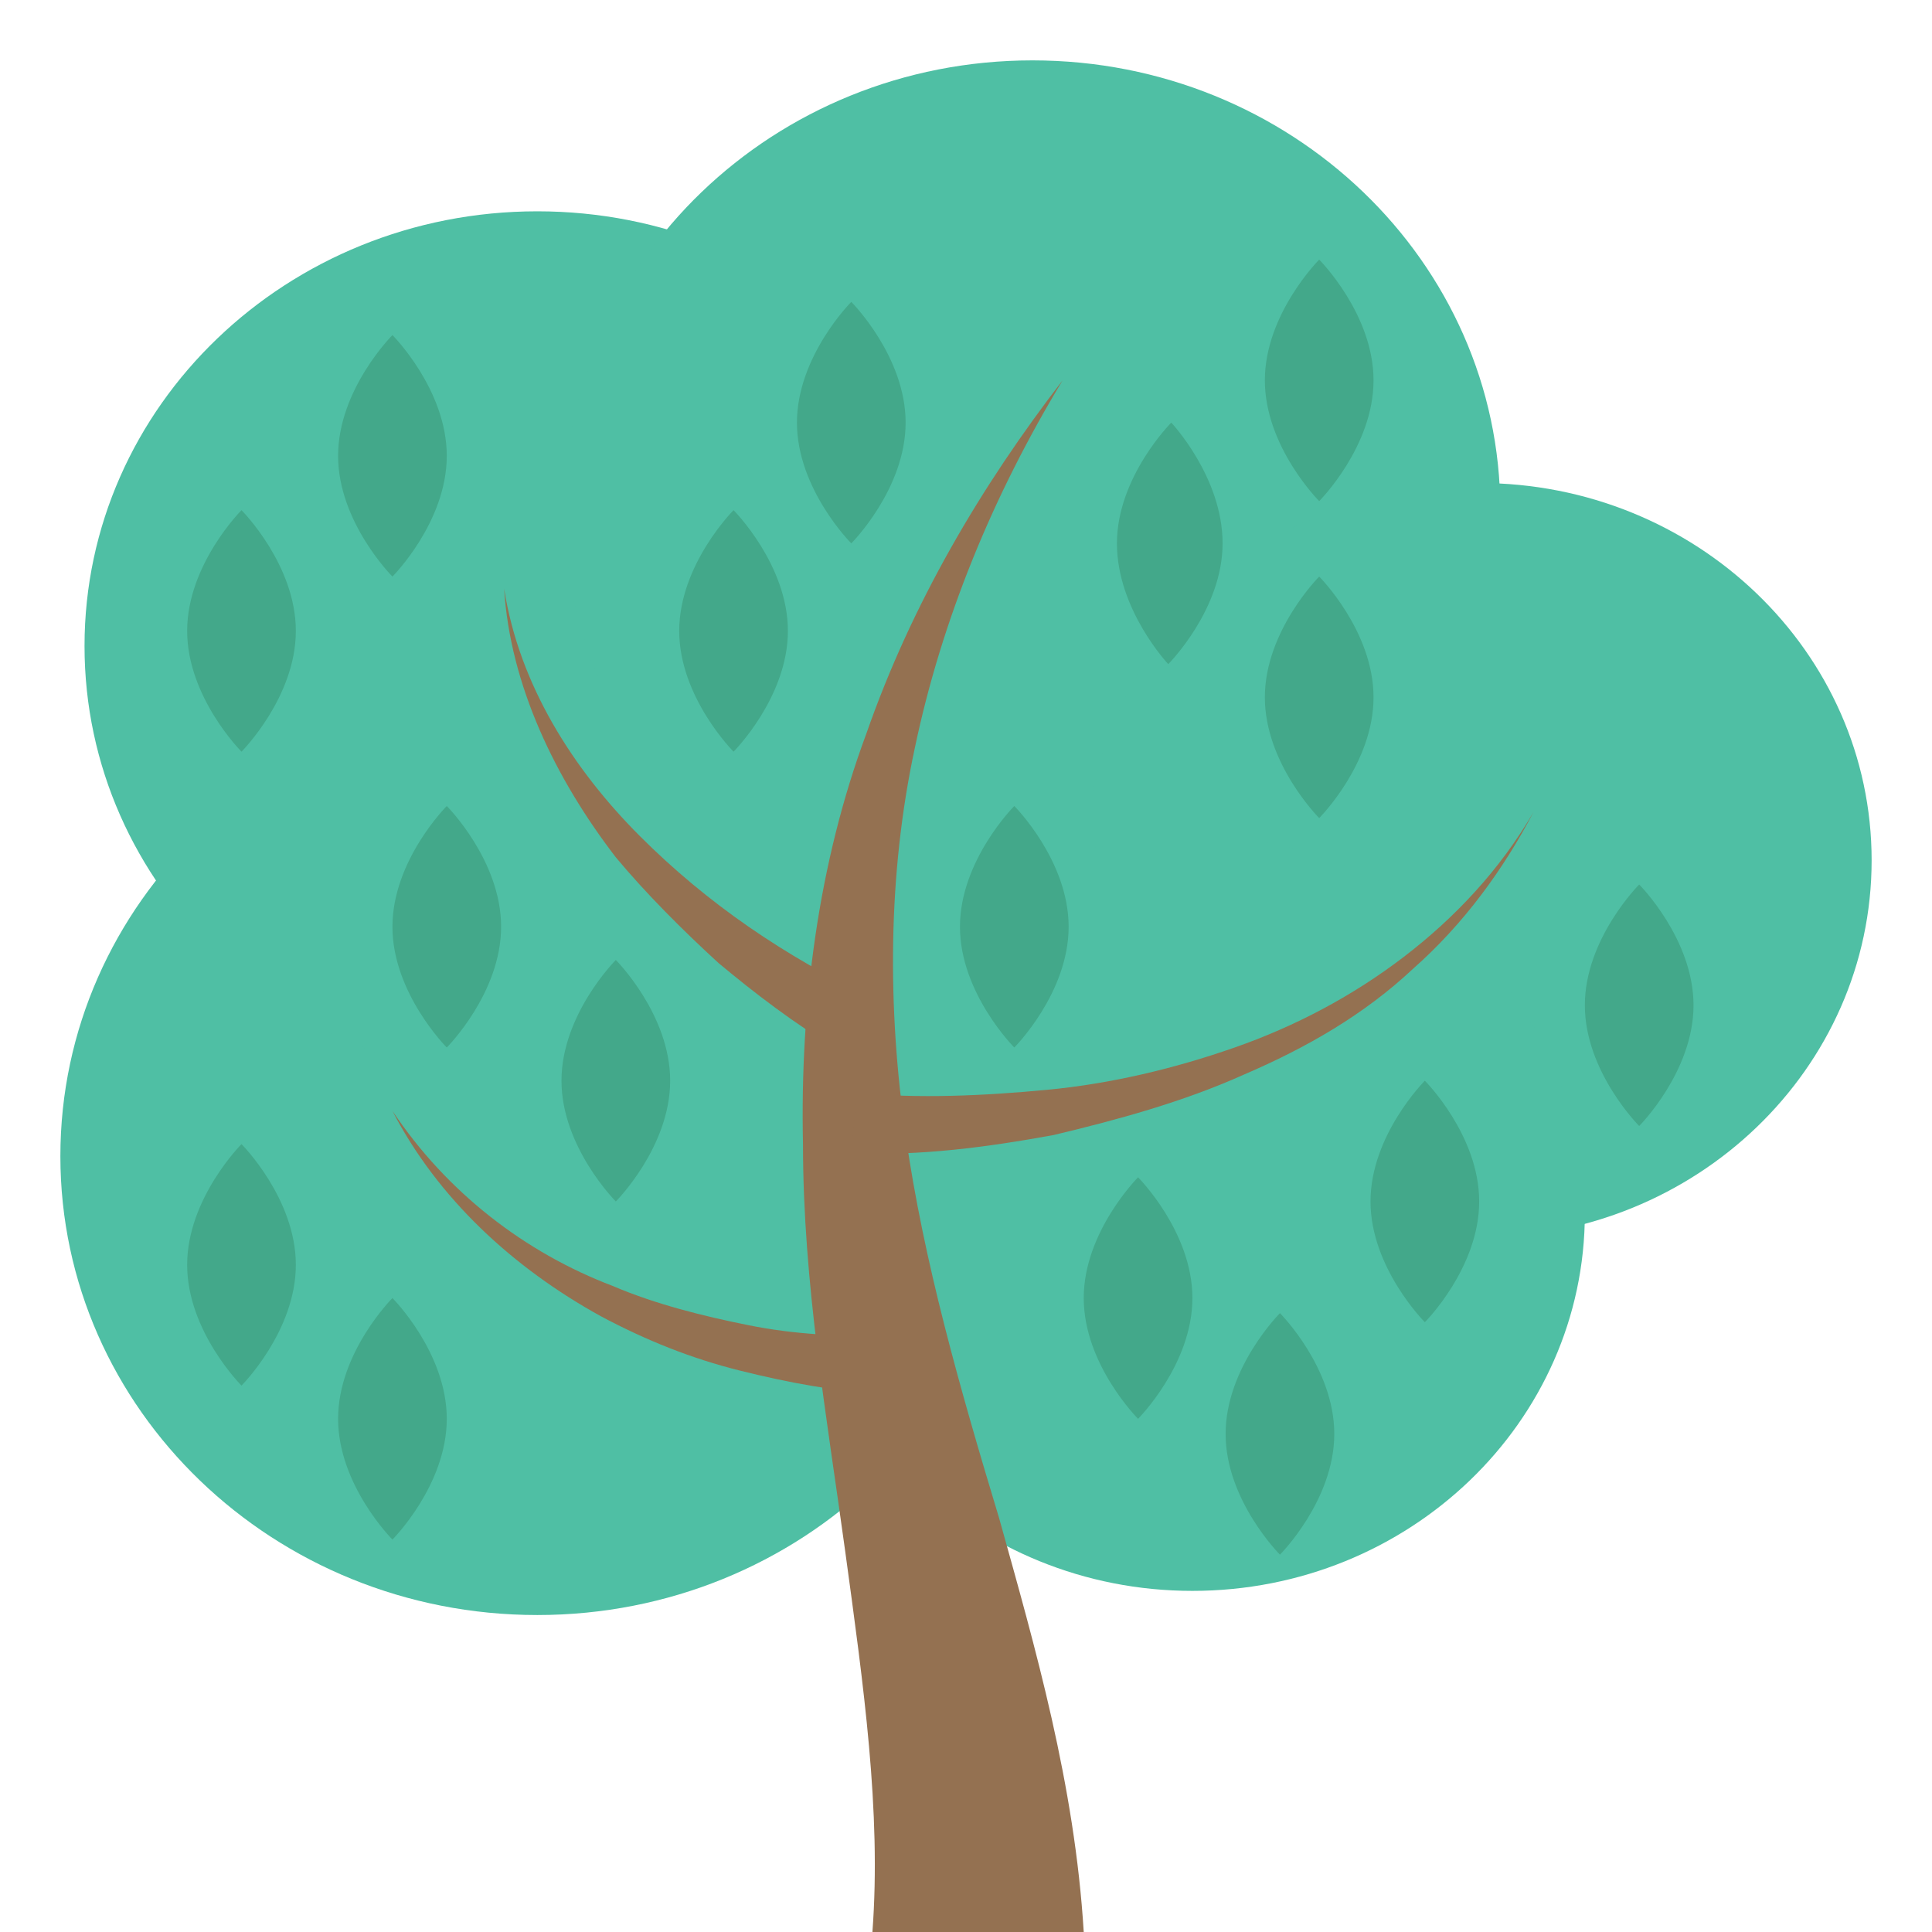 <svg width="64" height="64" viewBox="0 0 64 64" fill="none" xmlns="http://www.w3.org/2000/svg">
<g clip-path="url(#clip0_9_78)">
<path d="M17.8 53.5C26.526 53.5 33.6 46.695 33.6 38.3C33.6 29.905 26.526 23.1 17.8 23.1C9.074 23.1 2 29.905 2 38.3C2 46.695 9.074 53.5 17.8 53.5Z" fill="#4FBFA4"/>
<path d="M17.8 35.8C26.084 35.8 32.8 29.353 32.8 21.4C32.8 13.447 26.084 7 17.8 7C9.516 7 2.8 13.447 2.8 21.4C2.8 29.353 9.516 35.8 17.8 35.8Z" fill="#4FBFA4"/>
<path d="M34.2 31.8C42.76 31.8 49.7 25.129 49.7 16.9C49.7 8.671 42.76 2 34.2 2C25.64 2 18.7 8.671 18.7 16.9C18.7 25.129 25.64 31.8 34.2 31.8Z" fill="#4FBFA4"/>
<path d="M49 41C56.18 41 62 35.404 62 28.5C62 21.596 56.18 16 49 16C41.82 16 36 21.596 36 28.5C36 35.404 41.82 41 49 41Z" fill="#4FBFA4"/>
<path d="M39.5 52.7C46.68 52.7 52.5 47.103 52.5 40.2C52.5 33.296 46.68 27.7 39.5 27.7C32.32 27.7 26.5 33.296 26.5 40.2C26.5 47.103 32.32 52.7 39.5 52.7Z" fill="#4FBFA4"/>
<path d="M28.9 64C29.2 60 28.6 55.8 28 51.4C27.4 47 26.6 42.5 26.6 37.9C26.5 33.3 27.1 28.6 28.7 24.3C30.2 20 32.5 16.1 35.2 12.6C32.9 16.4 31.2 20.5 30.3 24.8C29.4 29 29.4 33.4 30 37.6C30.6 41.8 31.8 46 33.1 50.3C34.3 54.6 35.6 59.1 35.9 64H28.9Z" fill="#947151"/>
<path d="M28.4 36.2C30.4 36.4 32.6 36.3 34.7 36.1C36.8 35.9 38.9 35.4 40.9 34.7C42.9 34 44.8 33 46.5 31.7C48.2 30.4 49.7 28.8 50.8 26.9C49.8 28.8 48.5 30.6 46.8 32.1C45.2 33.6 43.3 34.7 41.2 35.6C39.2 36.5 37 37.1 34.9 37.6C32.7 38 30.5 38.3 28.2 38.2L28.4 36.2ZM27.8 34.8C26.3 33.9 25 32.9 23.8 31.9C22.6 30.8 21.4 29.6 20.4 28.4C18.4 25.8 16.9 22.7 16.7 19.5C17.2 22.7 19 25.5 21.2 27.7C22.3 28.8 23.5 29.8 24.8 30.7C26.1 31.6 27.5 32.4 28.8 33L27.8 34.8M29.4 46.2C27.7 46.1 26.1 45.8 24.5 45.4C22.9 45 21.4 44.4 19.9 43.6C17 42 14.5 39.7 13 36.8C14.8 39.5 17.4 41.5 20.3 42.6C21.7 43.2 23.3 43.6 24.8 43.9C26.3 44.2 27.9 44.3 29.4 44.2V46.2" fill="#947151"/>
<path d="M9.8 41.9C9.8 44.1 8 45.9 8 45.9C8 45.9 6.2 44.1 6.2 41.9C6.2 39.7 8 37.9 8 37.9C8 37.9 9.8 39.7 9.8 41.9ZM56.1 33.3C56.1 35.5 54.3 37.3 54.3 37.3C54.3 37.3 52.5 35.5 52.5 33.3C52.5 31.1 54.3 29.3 54.3 29.3C54.3 29.3 56.1 31.1 56.1 33.3ZM14.8 47C14.8 49.2 13 51 13 51C13 51 11.2 49.2 11.2 47C11.2 44.8 13 43 13 43C13 43 14.8 44.8 14.8 47ZM9.8 20.9C9.8 23.1 8 24.9 8 24.9C8 24.9 6.2 23.1 6.2 20.9C6.2 18.7 8 16.9 8 16.9C8 16.9 9.8 18.7 9.8 20.9ZM14.8 15.1C14.8 17.3 13 19.1 13 19.1C13 19.1 11.2 17.3 11.2 15.1C11.2 12.9 13 11.1 13 11.1C13 11.1 14.8 12.9 14.8 15.1ZM40.5 18C40.5 20.2 38.7 22 38.7 22C38.7 22 37 20.2 37 18C37 15.8 38.8 14 38.8 14C38.8 14 40.5 15.8 40.5 18ZM45.5 12.6C45.5 14.8 43.7 16.6 43.7 16.6C43.7 16.6 41.9 14.8 41.9 12.6C41.9 10.4 43.7 8.6 43.7 8.6C43.7 8.6 45.5 10.4 45.5 12.6M22.2 35.8C22.2 38 20.4 39.8 20.4 39.8C20.4 39.8 18.6 38 18.6 35.8C18.6 33.6 20.4 31.8 20.4 31.8C20.4 31.8 22.2 33.6 22.2 35.8ZM16.6 30.7C16.6 32.9 14.8 34.7 14.8 34.7C14.8 34.7 13 32.9 13 30.7C13 28.5 14.8 26.7 14.8 26.7C14.8 26.7 16.6 28.5 16.6 30.7ZM26.1 20.9C26.1 23.1 24.3 24.9 24.3 24.9C24.3 24.9 22.5 23.1 22.5 20.9C22.5 18.7 24.3 16.9 24.3 16.9C24.3 16.9 26.1 18.7 26.1 20.9ZM30 14C30 16.2 28.2 18 28.2 18C28.2 18 26.4 16.2 26.4 14C26.4 11.8 28.2 10 28.2 10C28.2 10 30 11.8 30 14ZM35.4 30.7C35.4 32.9 33.6 34.7 33.6 34.7C33.6 34.7 31.8 32.9 31.8 30.7C31.8 28.5 33.6 26.7 33.6 26.7C33.6 26.7 35.4 28.5 35.4 30.7M49 39.8C49 42 47.2 43.8 47.2 43.8C47.2 43.8 45.4 42 45.4 39.8C45.4 37.6 47.2 35.8 47.2 35.8C47.2 35.8 49 37.6 49 39.8ZM45.5 23.1C45.5 25.3 43.7 27.1 43.7 27.1C43.7 27.1 41.9 25.3 41.9 23.1C41.9 20.9 43.7 19.1 43.7 19.1C43.7 19.1 45.5 20.9 45.5 23.1ZM39.5 43C39.5 45.2 37.7 47 37.7 47C37.7 47 35.9 45.2 35.9 43C35.9 40.8 37.7 39 37.7 39C37.7 39 39.5 40.8 39.5 43ZM44.2 47.5C44.2 49.7 42.4 51.5 42.4 51.5C42.4 51.5 40.6 49.7 40.6 47.5C40.6 45.3 42.4 43.5 42.4 43.5C42.4 43.5 44.2 45.3 44.2 47.5Z" fill="#43A88A"/>
</g>
<defs>
<clipPath id="clip0_9_78">
<rect width="64" height="64" fill="white"/>
</clipPath>
</defs>
</svg>
